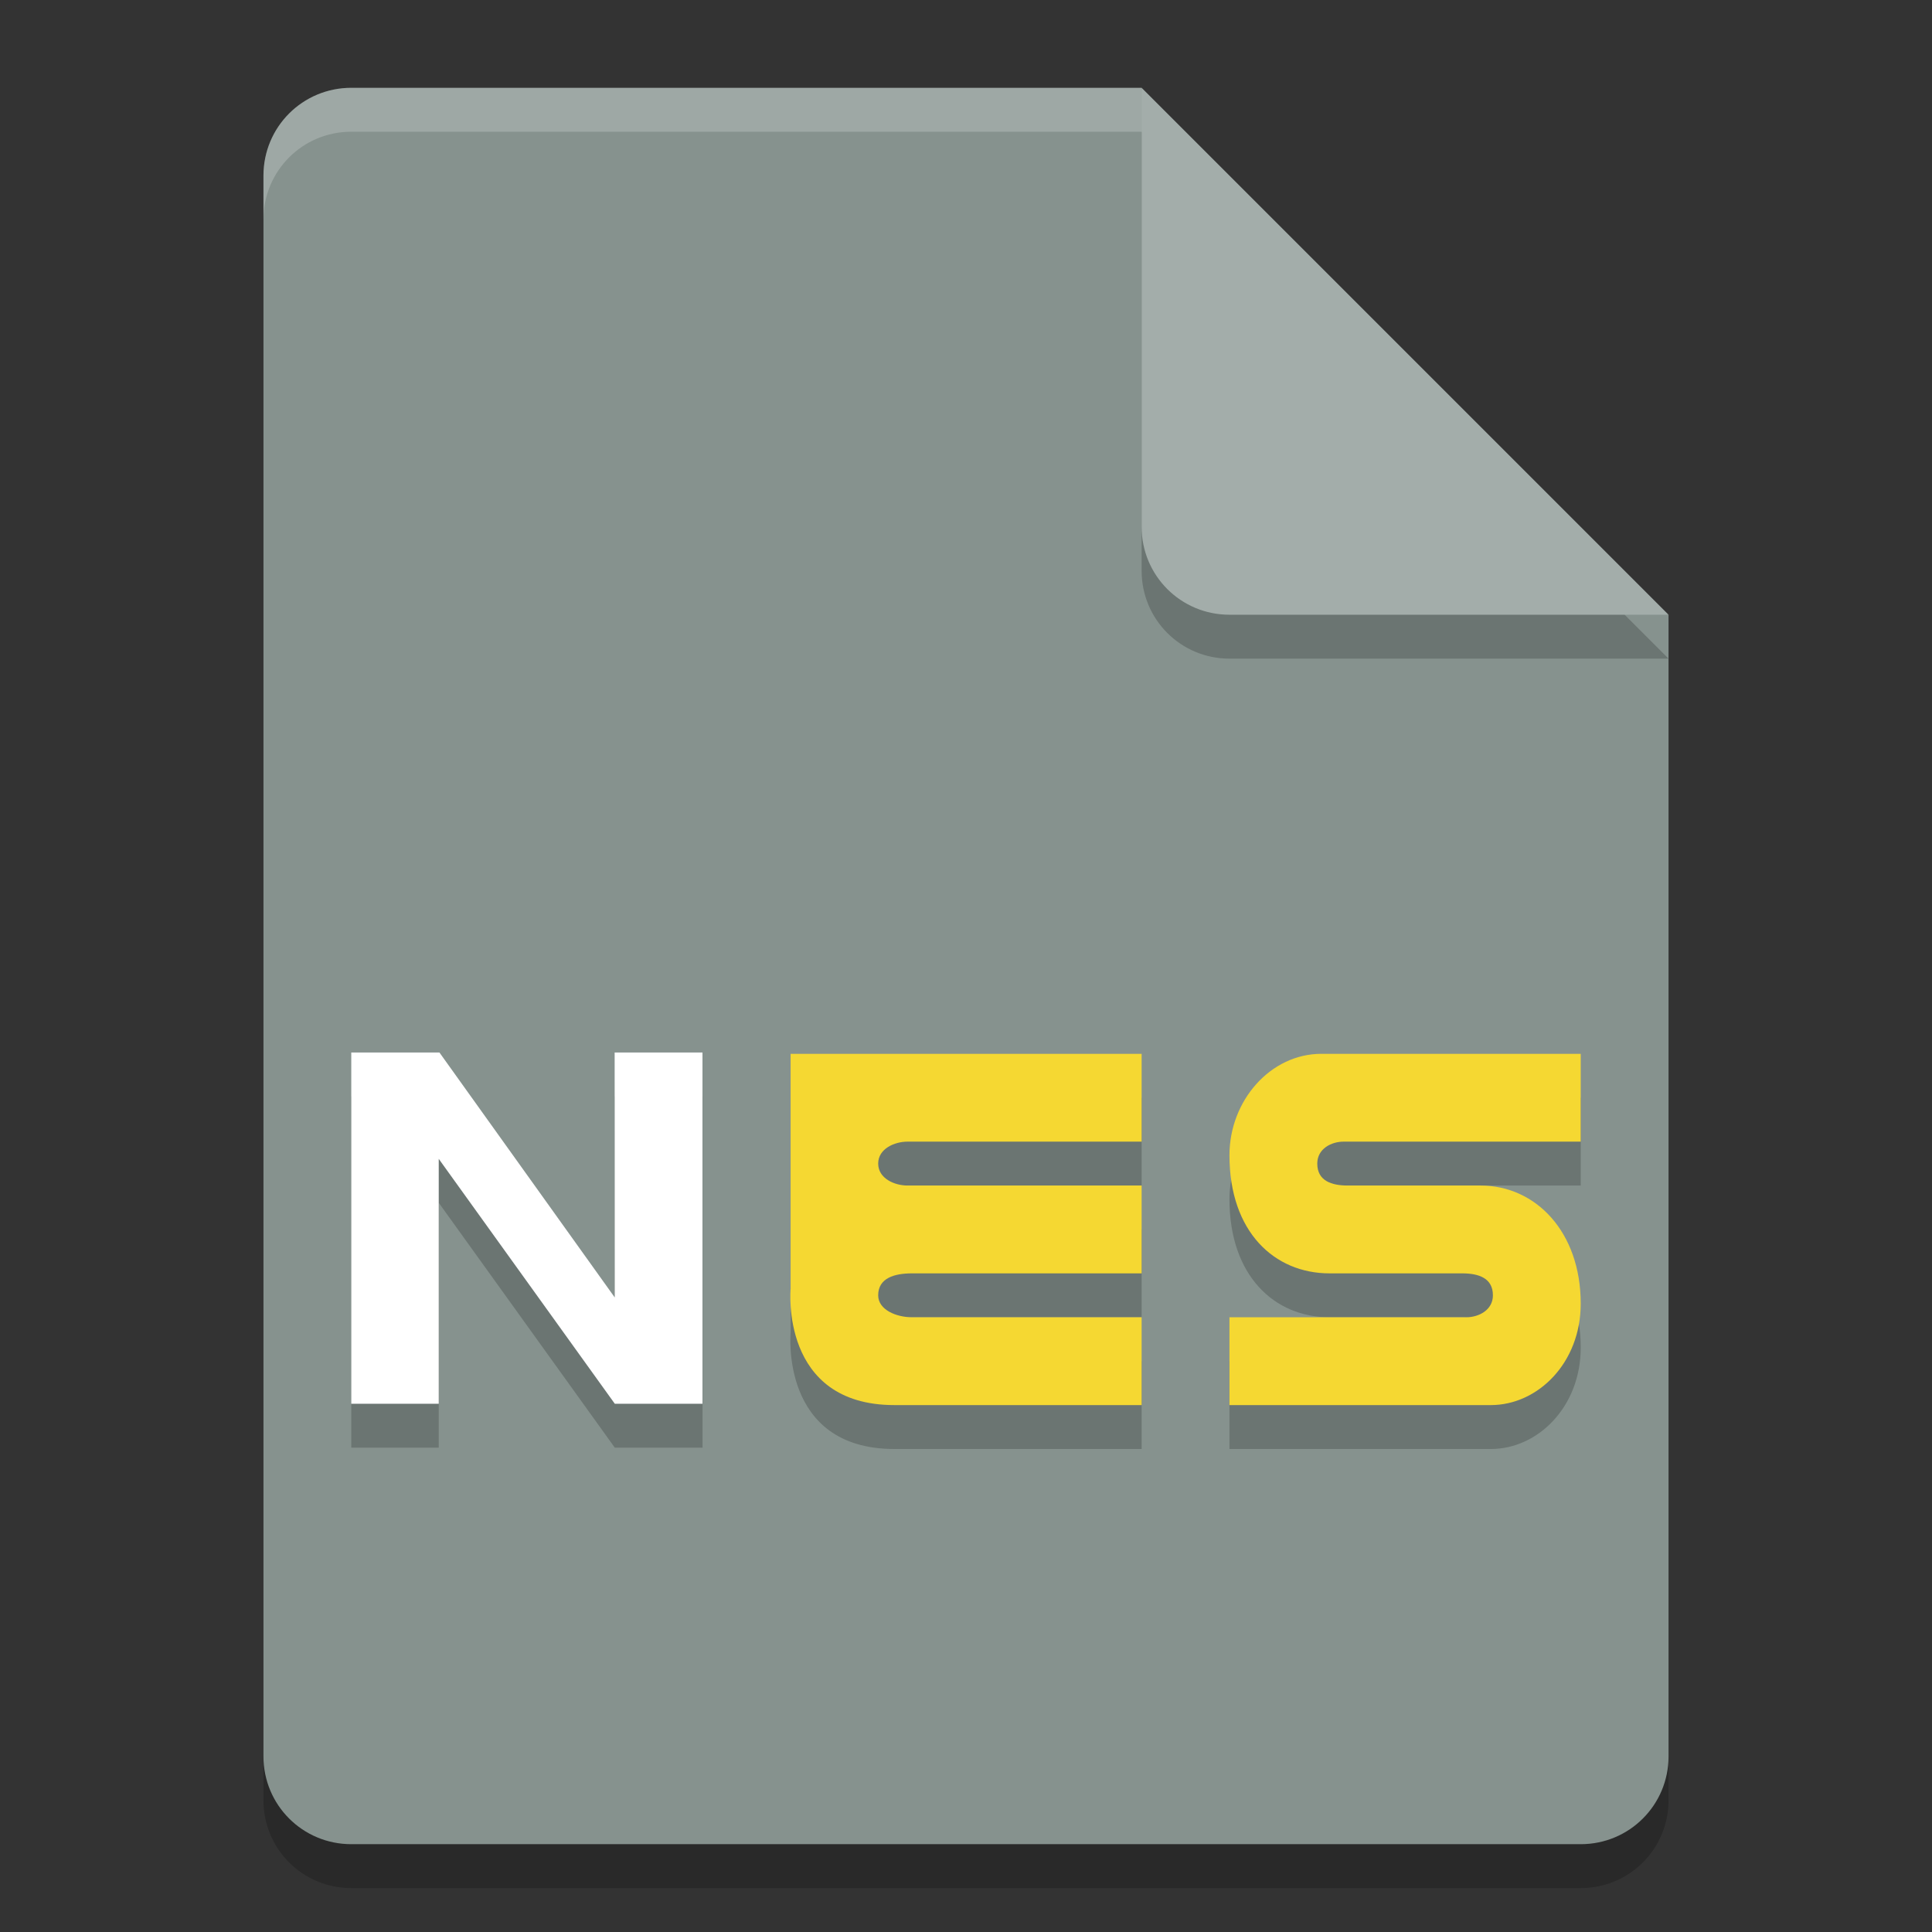 <svg xmlns="http://www.w3.org/2000/svg" width="22" height="22" version="1.1">
 <rect width="100%" height="100%" fill="#333333" stroke="none"/>
 <path style="opacity:0.2" d="m 4,1.5 c -0.554,0 -1,0.446 -1,1 v 18 c 0,0.554 0.446,1 1,1 h 14 c 0.554,0 1,-0.446 1,-1 v -13 l -6,-6 z"/>
 <path style="fill:#86928e" d="M 4,1 C 3.446,1 3,1.446 3,2 v 18 c 0,0.554 0.446,1 1,1 h 14 c 0.554,0 1,-0.446 1,-1 V 7 L 14,6 13,1 Z"/>
 <path style="opacity:0.2" d="m 19,7.5 -6,-6 v 5 c 0,0.554 0.446,1 1,1 z"/>
 <path style="fill:#a3adaa" d="M 19,7 13,1 v 5 c 0,0.554 0.446,1 1,1 z"/>
 <path style="opacity:0.2;fill:#ffffff" d="M 4,1 C 3.446,1 3,1.446 3,2 v 0.5 c 0,-0.554 0.446,-1 1,-1 h 9 V 1 Z"/>
 <path style="opacity:0.2" d="m 4,12.485 v 4 h 0.996 v -2.789 l 2.005,2.789 H 8 V 12.485 H 6.999 L 7,15.275 5.004,12.485 Z M 9.003,12.5 v 2.676 c 0,0 -0.125,1.324 1.182,1.324 H 13 v -1 H 10.386 C 10.21,15.5 10,15.417 10,15.25 10,15.053 10.185,15 10.386,15 H 13 V 14 H 10.336 C 10.186,14 10,13.919 10,13.75 10,13.581 10.186,13.5 10.336,13.5 H 13 v -1 z m 6.044,0 C 14.466,12.5 14,13.035 14,13.655 14,14.528 14.512,15 15.14,15 H 16.65 C 16.837,15 17,15.053 17,15.25 17,15.419 16.837,15.5 16.697,15.5 H 14 v 1 h 2.977 C 17.511,16.5 18,16.021 18,15.345 18,14.529 17.488,14 16.86,14 H 15.35 C 15.163,14 15,13.947 15,13.75 15,13.579 15.163,13.499 15.303,13.5 H 18 v -1 z"/>
 <path style="fill:#f5d832" d="M 16.86,13.5 H 15.349 C 15.163,13.5 15,13.447 15,13.25 15,13.079 15.163,12.999 15.303,13 H 18 V 12 H 15.047 C 14.465,12 14,12.535 14,13.155 14,14.028 14.512,14.5 15.139,14.5 h 1.511 C 16.837,14.5 17,14.553 17,14.75 17,14.919 16.837,15 16.697,15 H 14 v 1 h 2.976 C 17.511,16 18,15.521 18,14.845 18,14.028 17.488,13.5 16.86,13.5"/>
 <path id="polygon1045" style="fill:#ffffff" class="logo" d="m 4,11.985 h 1.004 l 1.996,2.789 -8.5e-4,-2.789 h 1 v 4 H 7.001 l -2.005,-2.789 v 2.789 H 4 Z"/>
 <path style="fill:#f5d832" d="m 9.003,14.676 c 0,0 -0.125,1.324 1.182,1.324 H 13 V 15 H 10.386 C 10.21,15 10,14.917 10,14.75 10,14.553 10.185,14.5 10.386,14.5 H 13 v -1 H 10.335 C 10.185,13.5 10,13.419 10,13.25 10,13.081 10.185,13 10.335,13 H 13 V 12 H 9.003 v 2.676"/>
</svg>
